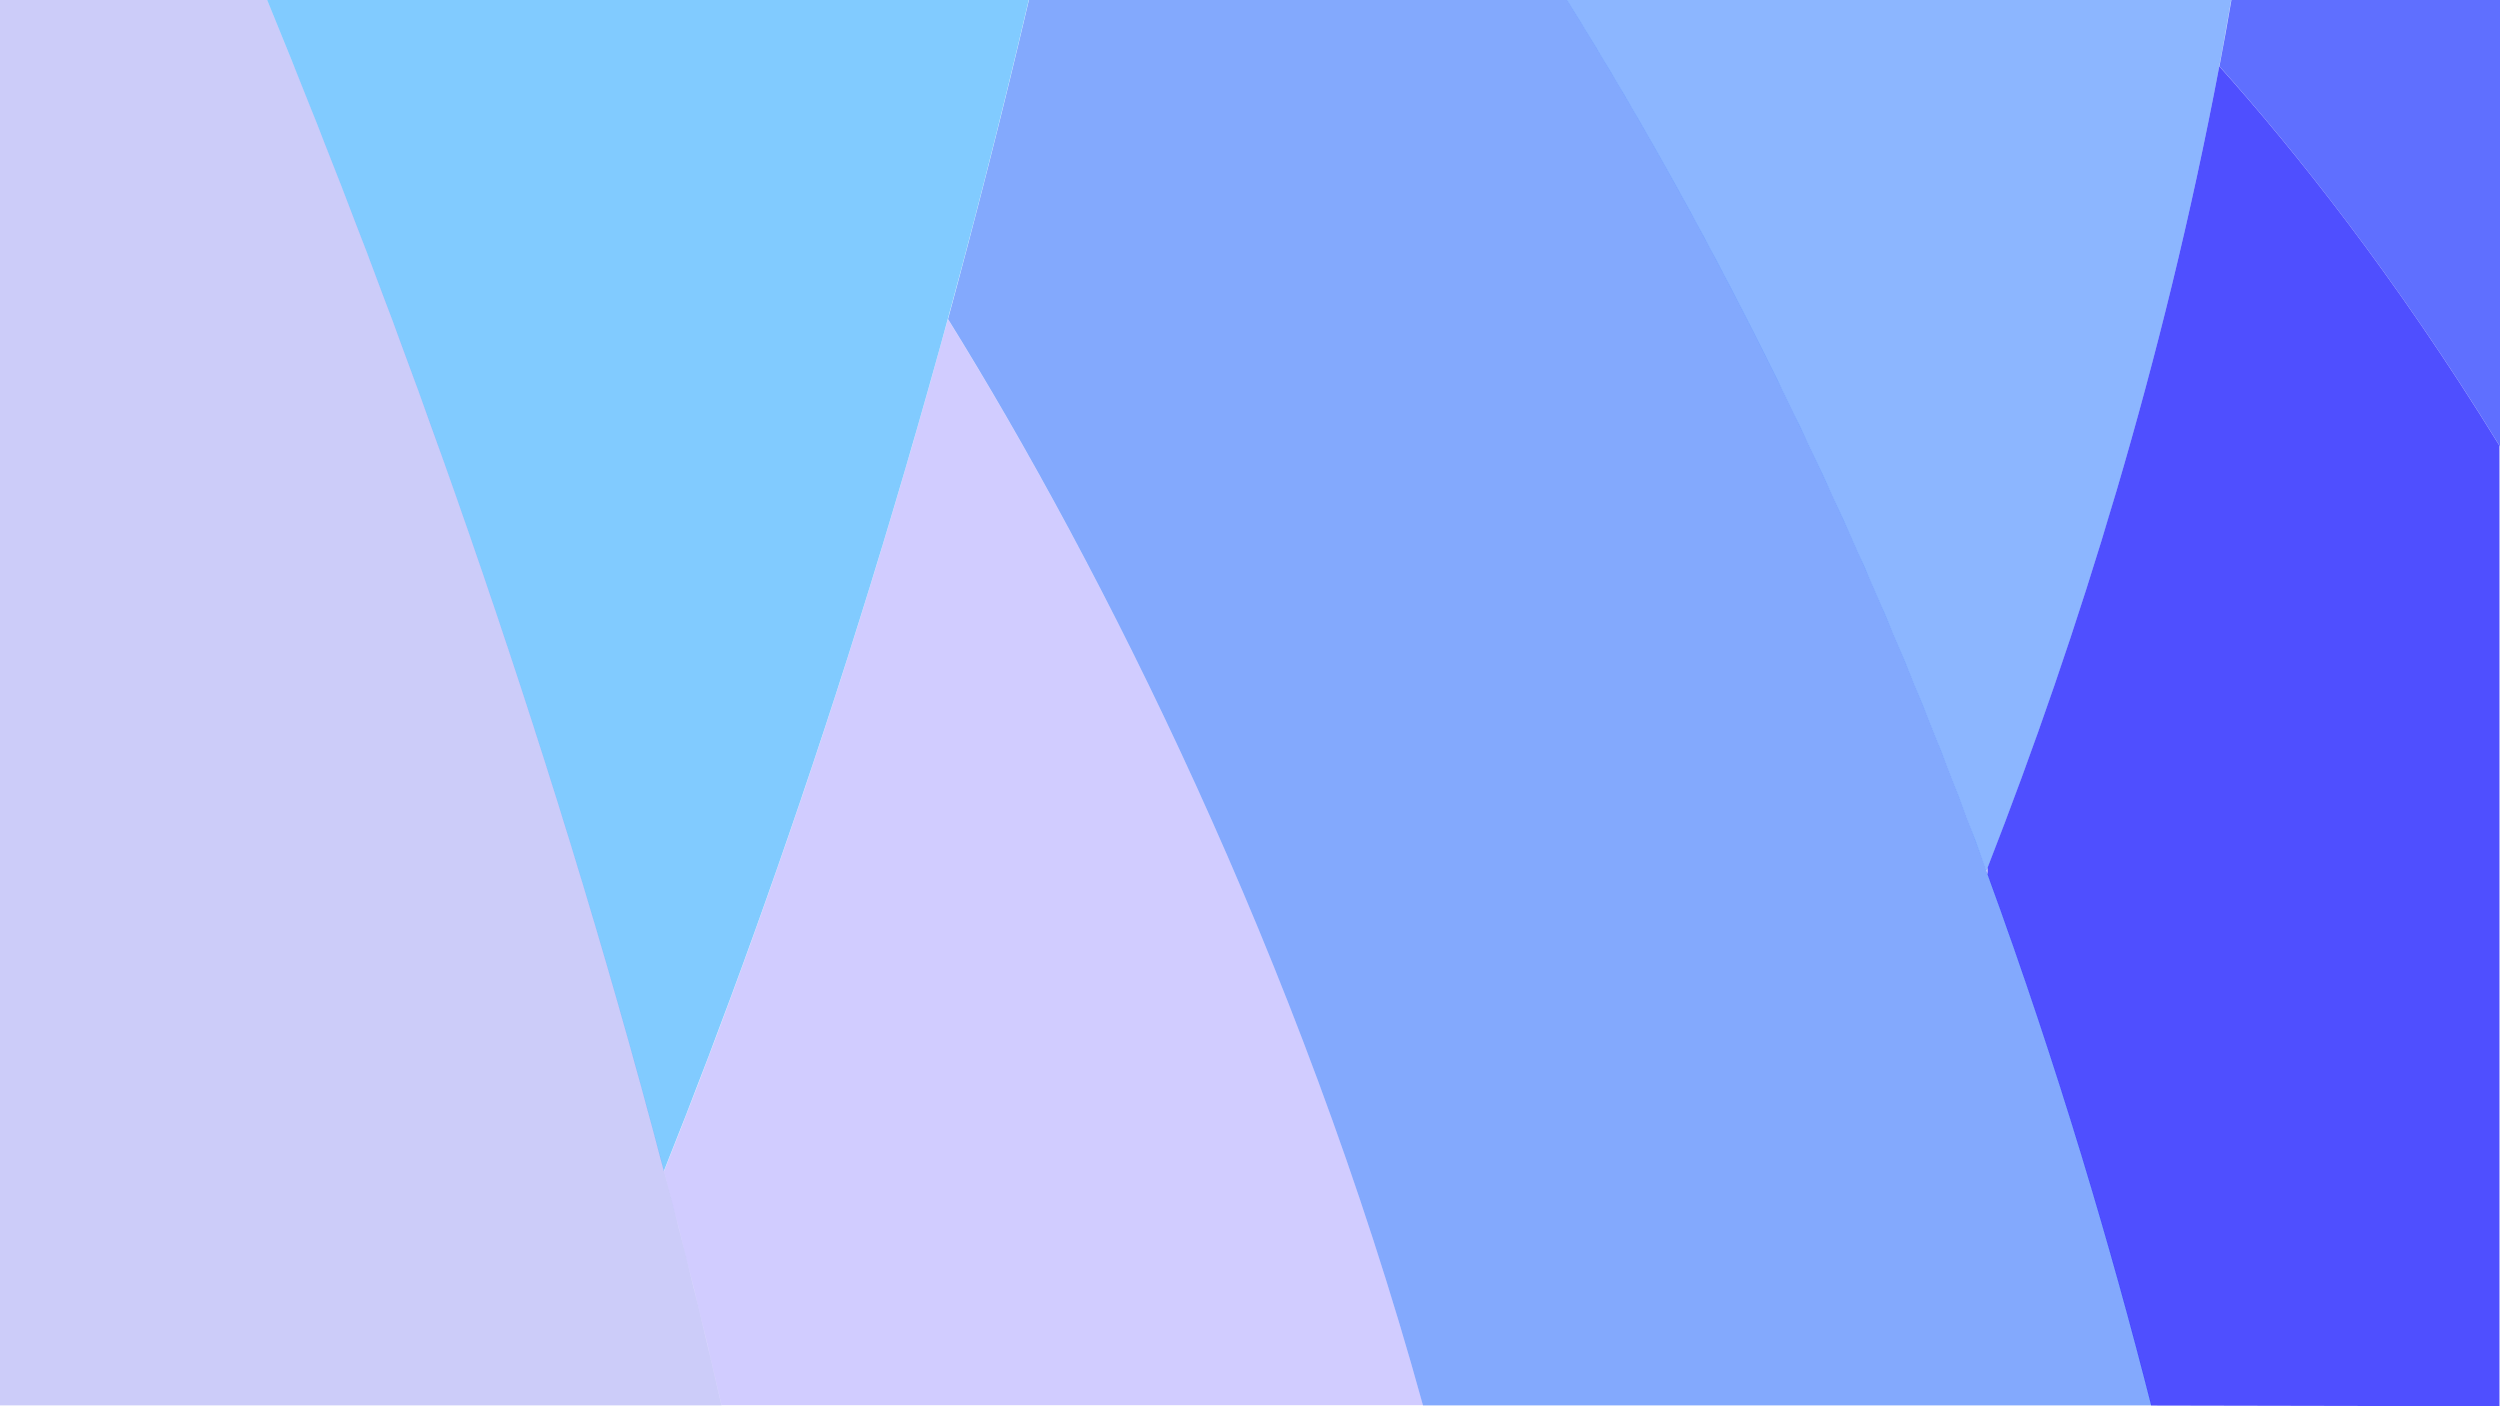 <?xml version="1.0"?>
<svg width="1440" height="810" xmlns="http://www.w3.org/2000/svg" xmlns:svg="http://www.w3.org/2000/svg" preserveAspectRatio="xMinYMin slice">
 <g>
  <title>Layer 1</title>
  <path fill-opacity="0.8" id="svg_1" d="m592.66,0c-15,64.092 -30.7,125.285 -46.598,183.777c87.994,141.783 202.286,367.155 273.58,625.723l419.672,0c-54.796,-215.773 -156.19,-519.436 -336.677,-809.5l-309.977,0z" fill="#6494fc"/>
  <path fill-opacity="0.2" id="svg_2" d="m545.962,183.777c-53.796,196.576 -111.592,361.156 -163.49,490.74c11.7,44.494 22.8,89.49 33.1,134.883l404.07,0c-71.294,-258.468 -185.586,-483.84 -273.68,-625.623z" fill="#1d00ff"/>
  <path fill-opacity="0.78" id="svg_3" d="m153.89,0c74.094,180.678 161.088,417.448 228.483,674.517c67.297,-168.18 144.69,-395.052 210.187,-674.517l-438.67,0z" fill="#5ebcff"/>
  <path fill-opacity="0.2" id="svg_4" d="m153.89,0l-153.89,0l0,809.5l415.57,0c-70.093,-308.562 -174.686,-597.626 -261.68,-809.5z" fill="#0202e5"/>
  <path fill-opacity="0.45" id="svg_5" d="m1144.22,501.538c52.596,-134.583 101.492,-290.964 134.09,-463.343c1.2,-6.1 2.3,-12.298 3.4,-18.497c0,-0.2 0.1,-0.4 0.1,-0.6c1.1,-6.3 2.3,-12.7 3.4,-19.098l-382.674,0c105.293,169.28 183.688,343.158 241.684,501.638l0,-0.1z" fill="#005dff"/>
  <path fill-opacity="0.76" id="svg_6" d="m1285.31,0c-2.2,12.798 -4.5,25.597 -6.9,38.195c43.097,48.195 101.193,120.785 161.59,218.973l0,-257.168l-154.69,0z" fill="#2d42ff"/>
  <path fill-opacity="0.69" id="svg_7" d="m1278.31,38.196c-32.5,171.678 -81.09,327.36 -133.49,461.642l0,3.8c41,112.286 71.59,216.573 94.29,305.962l200.59,0.4l0,-553.232c-60.3,-97.988 -118.29,-170.48 -161.39,-218.573l0,0.001z" fill="#0000ff"/>
 </g>
</svg>